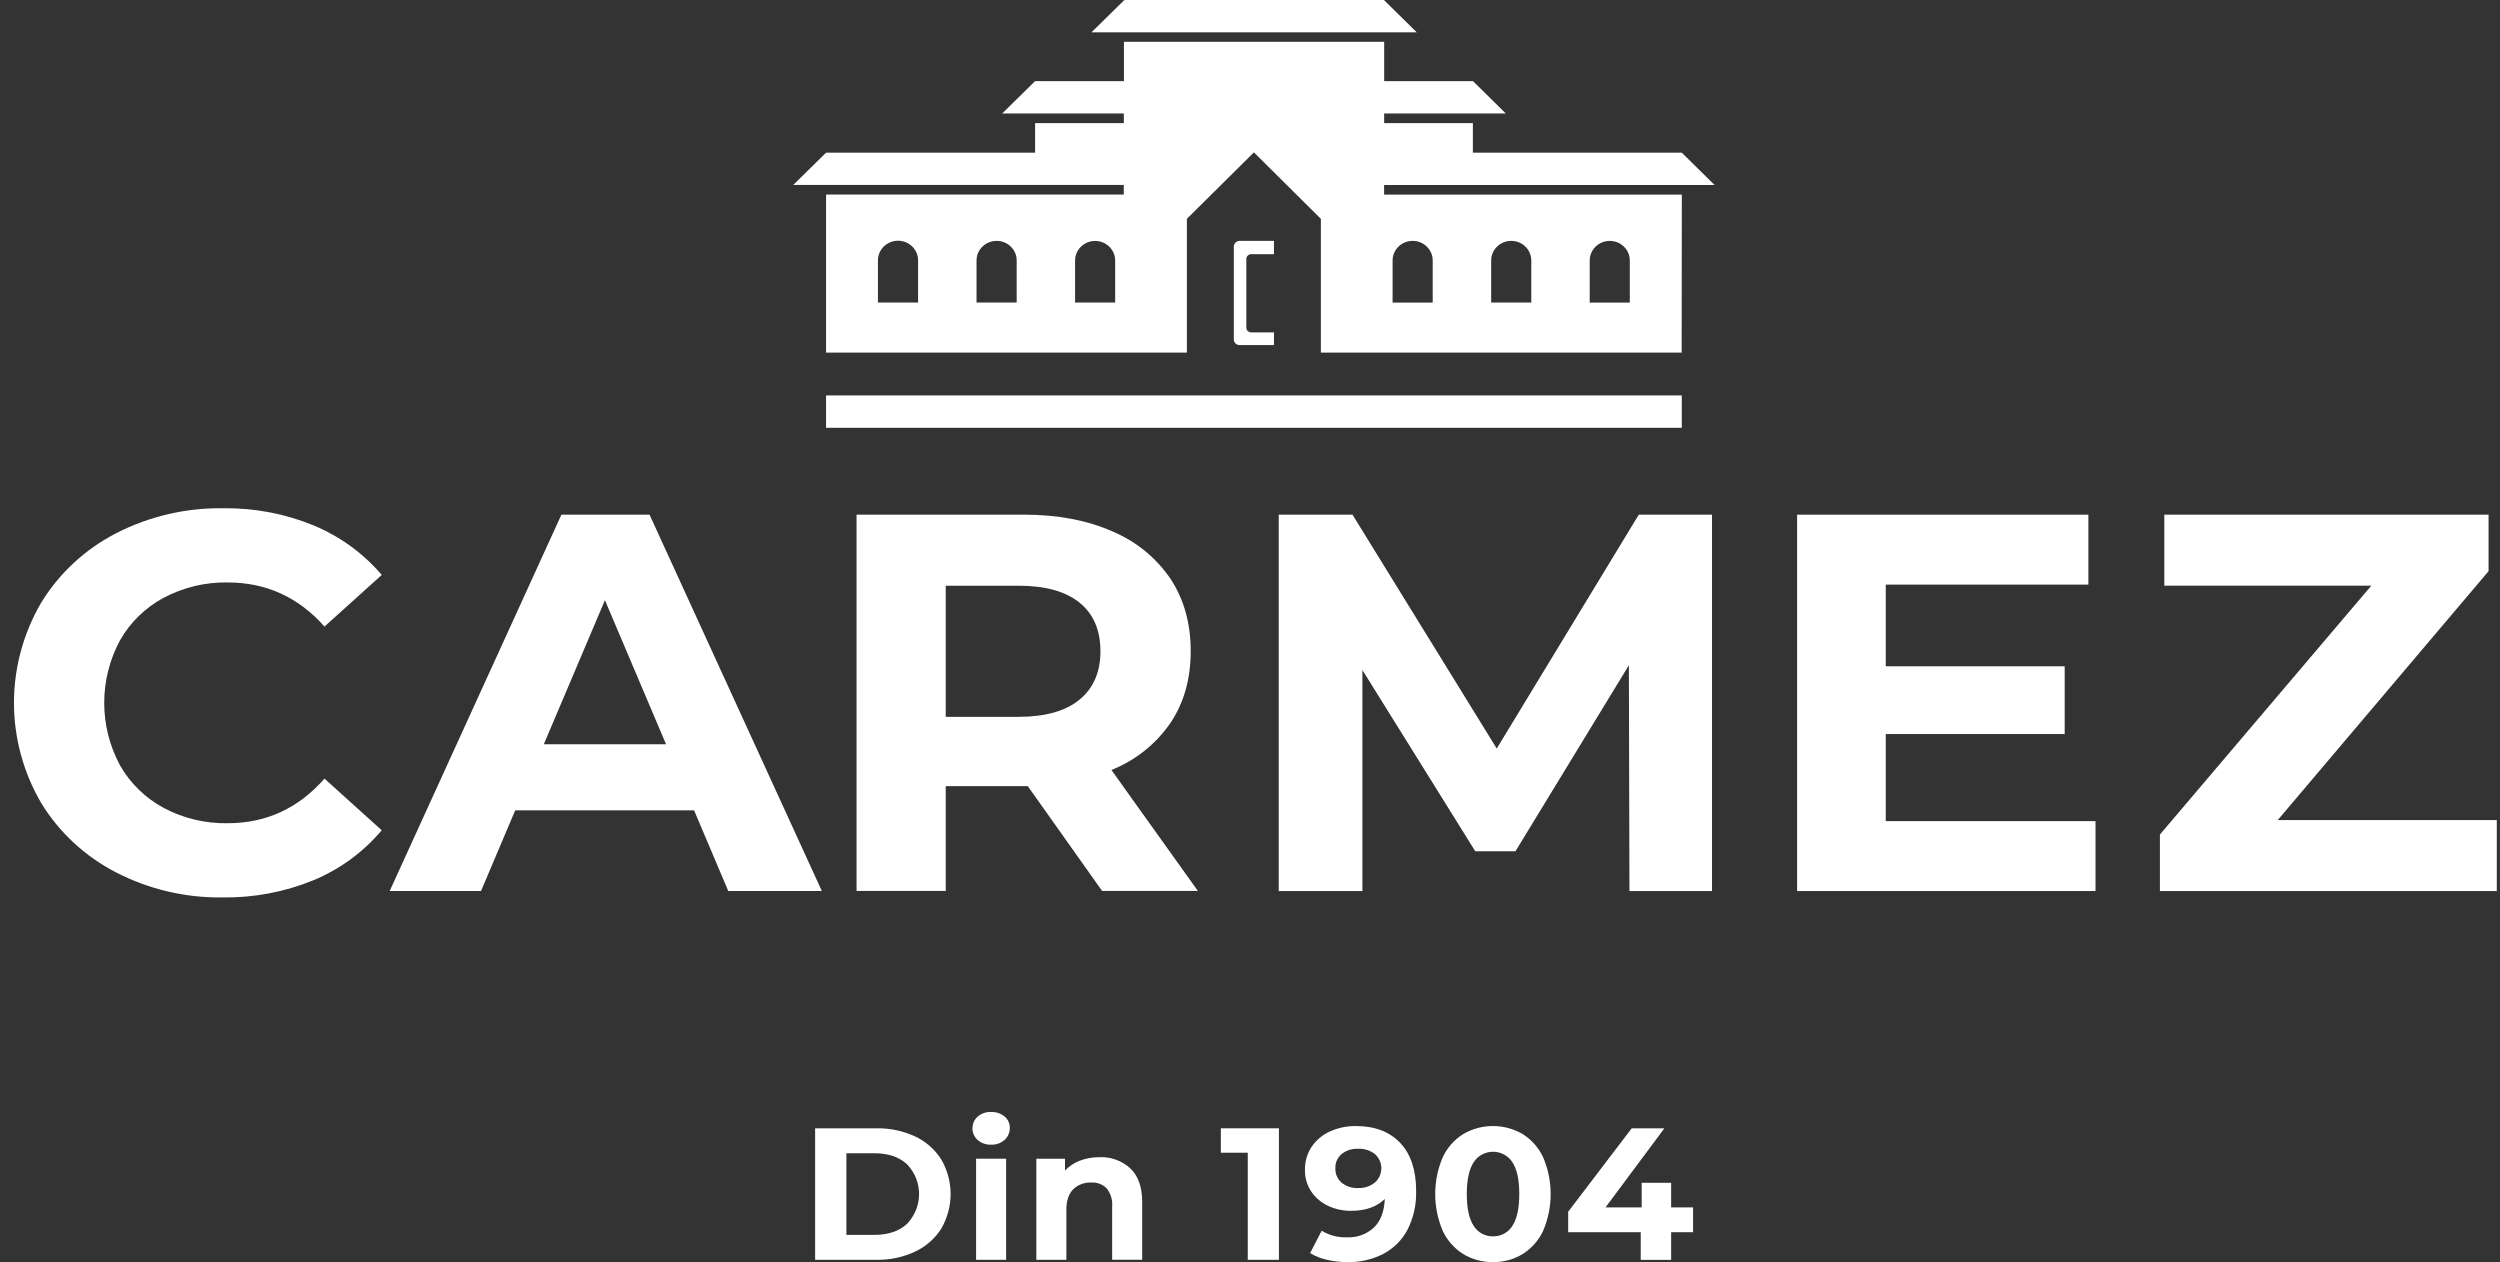<svg width="103" height="52" viewBox="0 0 103 52" fill="none" xmlns="http://www.w3.org/2000/svg">
<rect x="0" y="0" width="103" height="52" fill="#333333" stroke="none"/>
<path fill-rule="evenodd" clip-rule="evenodd" d="M6.746 24.628C7.552 24.199 8.459 23.981 9.377 23.997C10.965 23.997 12.296 24.603 13.369 25.814L15.728 23.687C14.972 22.801 14.013 22.103 12.927 21.649C11.747 21.164 10.476 20.922 9.195 20.94C7.66 20.917 6.144 21.272 4.784 21.97C3.507 22.628 2.439 23.617 1.699 24.827C0.202 27.386 0.202 30.528 1.699 33.087C2.439 34.298 3.507 35.286 4.784 35.944C6.135 36.641 7.644 36.996 9.172 36.974C10.456 36.992 11.729 36.751 12.914 36.266C14.009 35.811 14.974 35.104 15.726 34.206L13.369 32.079C12.294 33.304 10.965 33.917 9.376 33.917C8.458 33.933 7.55 33.715 6.744 33.286C5.985 32.877 5.361 32.267 4.941 31.526C4.078 29.917 4.078 27.996 4.941 26.387C5.359 25.646 5.985 25.036 6.744 24.627L6.746 24.628Z" fill="white"/>
<path fill-rule="evenodd" clip-rule="evenodd" d="M23.13 21.205L16.055 36.709H19.819L21.226 33.387H28.597L30.004 36.709H33.86L26.761 21.205H23.132H23.13ZM22.405 30.663L24.923 24.728L27.441 30.663H22.405Z" fill="white"/>
<path fill-rule="evenodd" clip-rule="evenodd" d="M48.206 29.81C48.772 28.977 49.057 27.983 49.057 26.831C49.057 25.678 48.778 24.683 48.219 23.84C47.632 22.976 46.801 22.3 45.825 21.891C44.79 21.432 43.569 21.203 42.162 21.203H35.29V36.707H38.964V32.388H42.344L45.407 36.707H49.353L45.791 31.724C46.772 31.331 47.611 30.665 48.206 29.808V29.81ZM44.476 28.826C43.901 29.298 43.062 29.534 41.958 29.534H38.964V24.131H41.958C43.062 24.131 43.901 24.363 44.476 24.829C45.051 25.294 45.338 25.961 45.338 26.832C45.338 27.689 45.051 28.353 44.476 28.826Z" fill="white"/>
<path fill-rule="evenodd" clip-rule="evenodd" d="M67.517 21.205L61.666 30.84L55.723 21.205H52.684V36.711H56.131V27.606L60.781 35.072H62.437L67.11 27.408L67.133 36.711H70.535V21.205H67.517Z" fill="white"/>
<path fill-rule="evenodd" clip-rule="evenodd" d="M77.693 33.831V30.243H85.065V27.451H77.693V24.086H86.041V21.205H74.041V36.711H86.335V33.831H77.693Z" fill="white"/>
<path fill-rule="evenodd" clip-rule="evenodd" d="M93.843 33.787L102.529 23.532V21.205H89.17V24.129H97.698L88.988 34.384V36.711H102.868V33.787H93.843Z" fill="white"/>
<path d="M57.017 0H46.324L44.969 1.331H58.37L57.017 0Z" fill="white"/>
<path d="M69.284 14.53L69.291 8.017H57.025V7.622H70.64L69.288 6.289H60.682V5.072H57.027V4.675H62.039L60.688 3.344H57.028V1.722H46.306V3.344H42.645L41.29 4.675H46.302V5.072H42.646V6.289H34.036L32.681 7.62H46.3V8.015H34.034V14.528H48.899V9.016L51.661 6.277L54.42 9.016V14.528H69.282L69.284 14.53ZM37.823 12.465H36.171V10.726C36.171 10.281 36.543 9.918 36.999 9.918H37.001C37.457 9.918 37.827 10.282 37.825 10.728V12.465H37.823ZM41.885 12.465H40.233V10.732C40.233 10.286 40.605 9.924 41.061 9.924H41.063C41.519 9.924 41.889 10.288 41.887 10.733V12.467L41.885 12.465ZM45.945 12.465H44.293V10.735C44.293 10.29 44.663 9.927 45.119 9.927H45.121C45.577 9.927 45.947 10.291 45.945 10.737V12.465ZM65.496 12.465V10.733C65.496 10.288 65.866 9.925 66.323 9.925H66.324C66.781 9.925 67.15 10.29 67.148 10.735V12.467H65.496V12.465ZM61.436 12.465V10.732C61.436 10.286 61.806 9.924 62.263 9.924H62.264C62.721 9.924 63.09 10.288 63.089 10.733V12.465H61.436ZM57.375 10.732C57.375 10.286 57.744 9.924 58.201 9.924H58.203C58.659 9.924 59.029 10.288 59.027 10.733V12.467H57.375V10.732Z" fill="white"/>
<path d="M69.289 16.292H34.034V17.625H69.289V16.292Z" fill="white"/>
<path fill-rule="evenodd" clip-rule="evenodd" d="M51.071 9.924H52.487V10.472H51.553C51.441 10.472 51.349 10.56 51.349 10.67V13.497C51.349 13.607 51.439 13.695 51.553 13.695H52.487V14.218H51.071C50.939 14.218 50.833 14.113 50.833 13.985V10.158C50.833 10.03 50.939 9.925 51.071 9.925V9.924Z" fill="white"/>
<path fill-rule="evenodd" clip-rule="evenodd" d="M37.703 46.823C37.205 46.59 36.656 46.475 36.105 46.486H33.583V51.904H36.105C36.656 51.914 37.203 51.799 37.703 51.566C38.148 51.357 38.521 51.029 38.781 50.618C39.293 49.734 39.293 48.654 38.781 47.77C38.521 47.36 38.148 47.03 37.703 46.821V46.823ZM37.371 50.423C37.041 50.724 36.597 50.876 36.043 50.876H34.871V47.515H36.043C36.599 47.515 37.041 47.667 37.371 47.968C38.031 48.659 38.031 49.73 37.371 50.421V50.423Z" fill="white"/>
<path d="M41.452 47.739H40.215V51.904H41.452V47.739Z" fill="white"/>
<path fill-rule="evenodd" clip-rule="evenodd" d="M40.834 45.813C40.63 45.804 40.431 45.874 40.278 46.006C40.008 46.253 39.991 46.668 40.244 46.933C40.255 46.944 40.267 46.956 40.278 46.967C40.43 47.099 40.63 47.169 40.834 47.16C41.037 47.169 41.238 47.099 41.389 46.964C41.53 46.835 41.609 46.653 41.604 46.464C41.607 46.285 41.528 46.116 41.389 46C41.234 45.872 41.037 45.806 40.834 45.815V45.813Z" fill="white"/>
<path fill-rule="evenodd" clip-rule="evenodd" d="M45.289 47.676C45.014 47.676 44.742 47.723 44.488 47.82C44.255 47.909 44.046 48.047 43.878 48.226V47.739H42.697V51.904H43.934V49.844C43.934 49.472 44.026 49.193 44.212 49.003C44.408 48.81 44.679 48.708 44.957 48.72C45.197 48.704 45.433 48.794 45.599 48.964C45.763 49.175 45.842 49.438 45.821 49.703V51.902H47.058V49.517C47.058 48.908 46.896 48.45 46.571 48.139C46.227 47.822 45.765 47.654 45.29 47.676H45.289Z" fill="white"/>
<path fill-rule="evenodd" clip-rule="evenodd" d="M50.299 47.492H51.408V51.904H52.692V46.486H50.299V47.492Z" fill="white"/>
<path fill-rule="evenodd" clip-rule="evenodd" d="M55.865 46.394C55.497 46.388 55.133 46.464 54.799 46.614C54.491 46.751 54.229 46.969 54.041 47.245C53.854 47.528 53.757 47.86 53.764 48.197C53.757 48.511 53.845 48.819 54.018 49.083C54.188 49.339 54.426 49.544 54.707 49.676C55.008 49.819 55.34 49.889 55.674 49.885C56.26 49.885 56.72 49.723 57.054 49.398C57.032 49.909 56.884 50.3 56.61 50.571C56.31 50.85 55.907 50.998 55.492 50.977C55.126 50.991 54.763 50.897 54.453 50.706L53.977 51.628C54.189 51.756 54.422 51.848 54.666 51.902C54.943 51.967 55.228 51.999 55.513 51.999C56.029 52.01 56.54 51.893 56.996 51.658C57.423 51.431 57.771 51.083 57.992 50.659C58.239 50.169 58.359 49.627 58.345 49.079C58.345 48.212 58.125 47.548 57.687 47.086C57.248 46.624 56.641 46.394 55.863 46.394H55.865ZM56.693 48.673C56.678 48.69 56.662 48.704 56.646 48.718C56.455 48.875 56.209 48.956 55.961 48.947C55.712 48.96 55.468 48.881 55.275 48.727C55.102 48.578 55.008 48.359 55.017 48.134C55.007 47.91 55.102 47.694 55.275 47.546C55.463 47.396 55.703 47.319 55.944 47.33C56.2 47.315 56.455 47.395 56.653 47.555C56.981 47.853 56.998 48.354 56.693 48.675V48.673Z" fill="white"/>
<path fill-rule="evenodd" clip-rule="evenodd" d="M62.737 46.726C61.981 46.282 61.036 46.282 60.28 46.726C59.909 46.96 59.617 47.295 59.436 47.689C59.029 48.654 59.029 49.736 59.436 50.701C59.617 51.096 59.909 51.429 60.28 51.664C60.648 51.888 61.074 52.003 61.509 51.998C61.941 52.005 62.369 51.889 62.737 51.664C63.108 51.429 63.401 51.094 63.581 50.701C63.989 49.736 63.989 48.654 63.581 47.689C63.401 47.295 63.107 46.96 62.737 46.726ZM62.306 50.511C62.138 50.782 61.833 50.944 61.509 50.937C61.186 50.943 60.886 50.78 60.72 50.511C60.527 50.228 60.432 49.788 60.432 49.195C60.432 48.601 60.529 48.163 60.72 47.878C60.998 47.451 61.579 47.324 62.015 47.595C62.133 47.667 62.232 47.764 62.306 47.878C62.499 48.161 62.594 48.601 62.594 49.195C62.594 49.788 62.499 50.226 62.306 50.511Z" fill="white"/>
<path fill-rule="evenodd" clip-rule="evenodd" d="M68.851 49.745V48.731H67.637V49.745H66.147L68.573 46.486H67.226L64.609 49.923V50.767H67.598V51.906H68.851V50.767H69.755V49.745H68.851Z" fill="white"/>
</svg>
